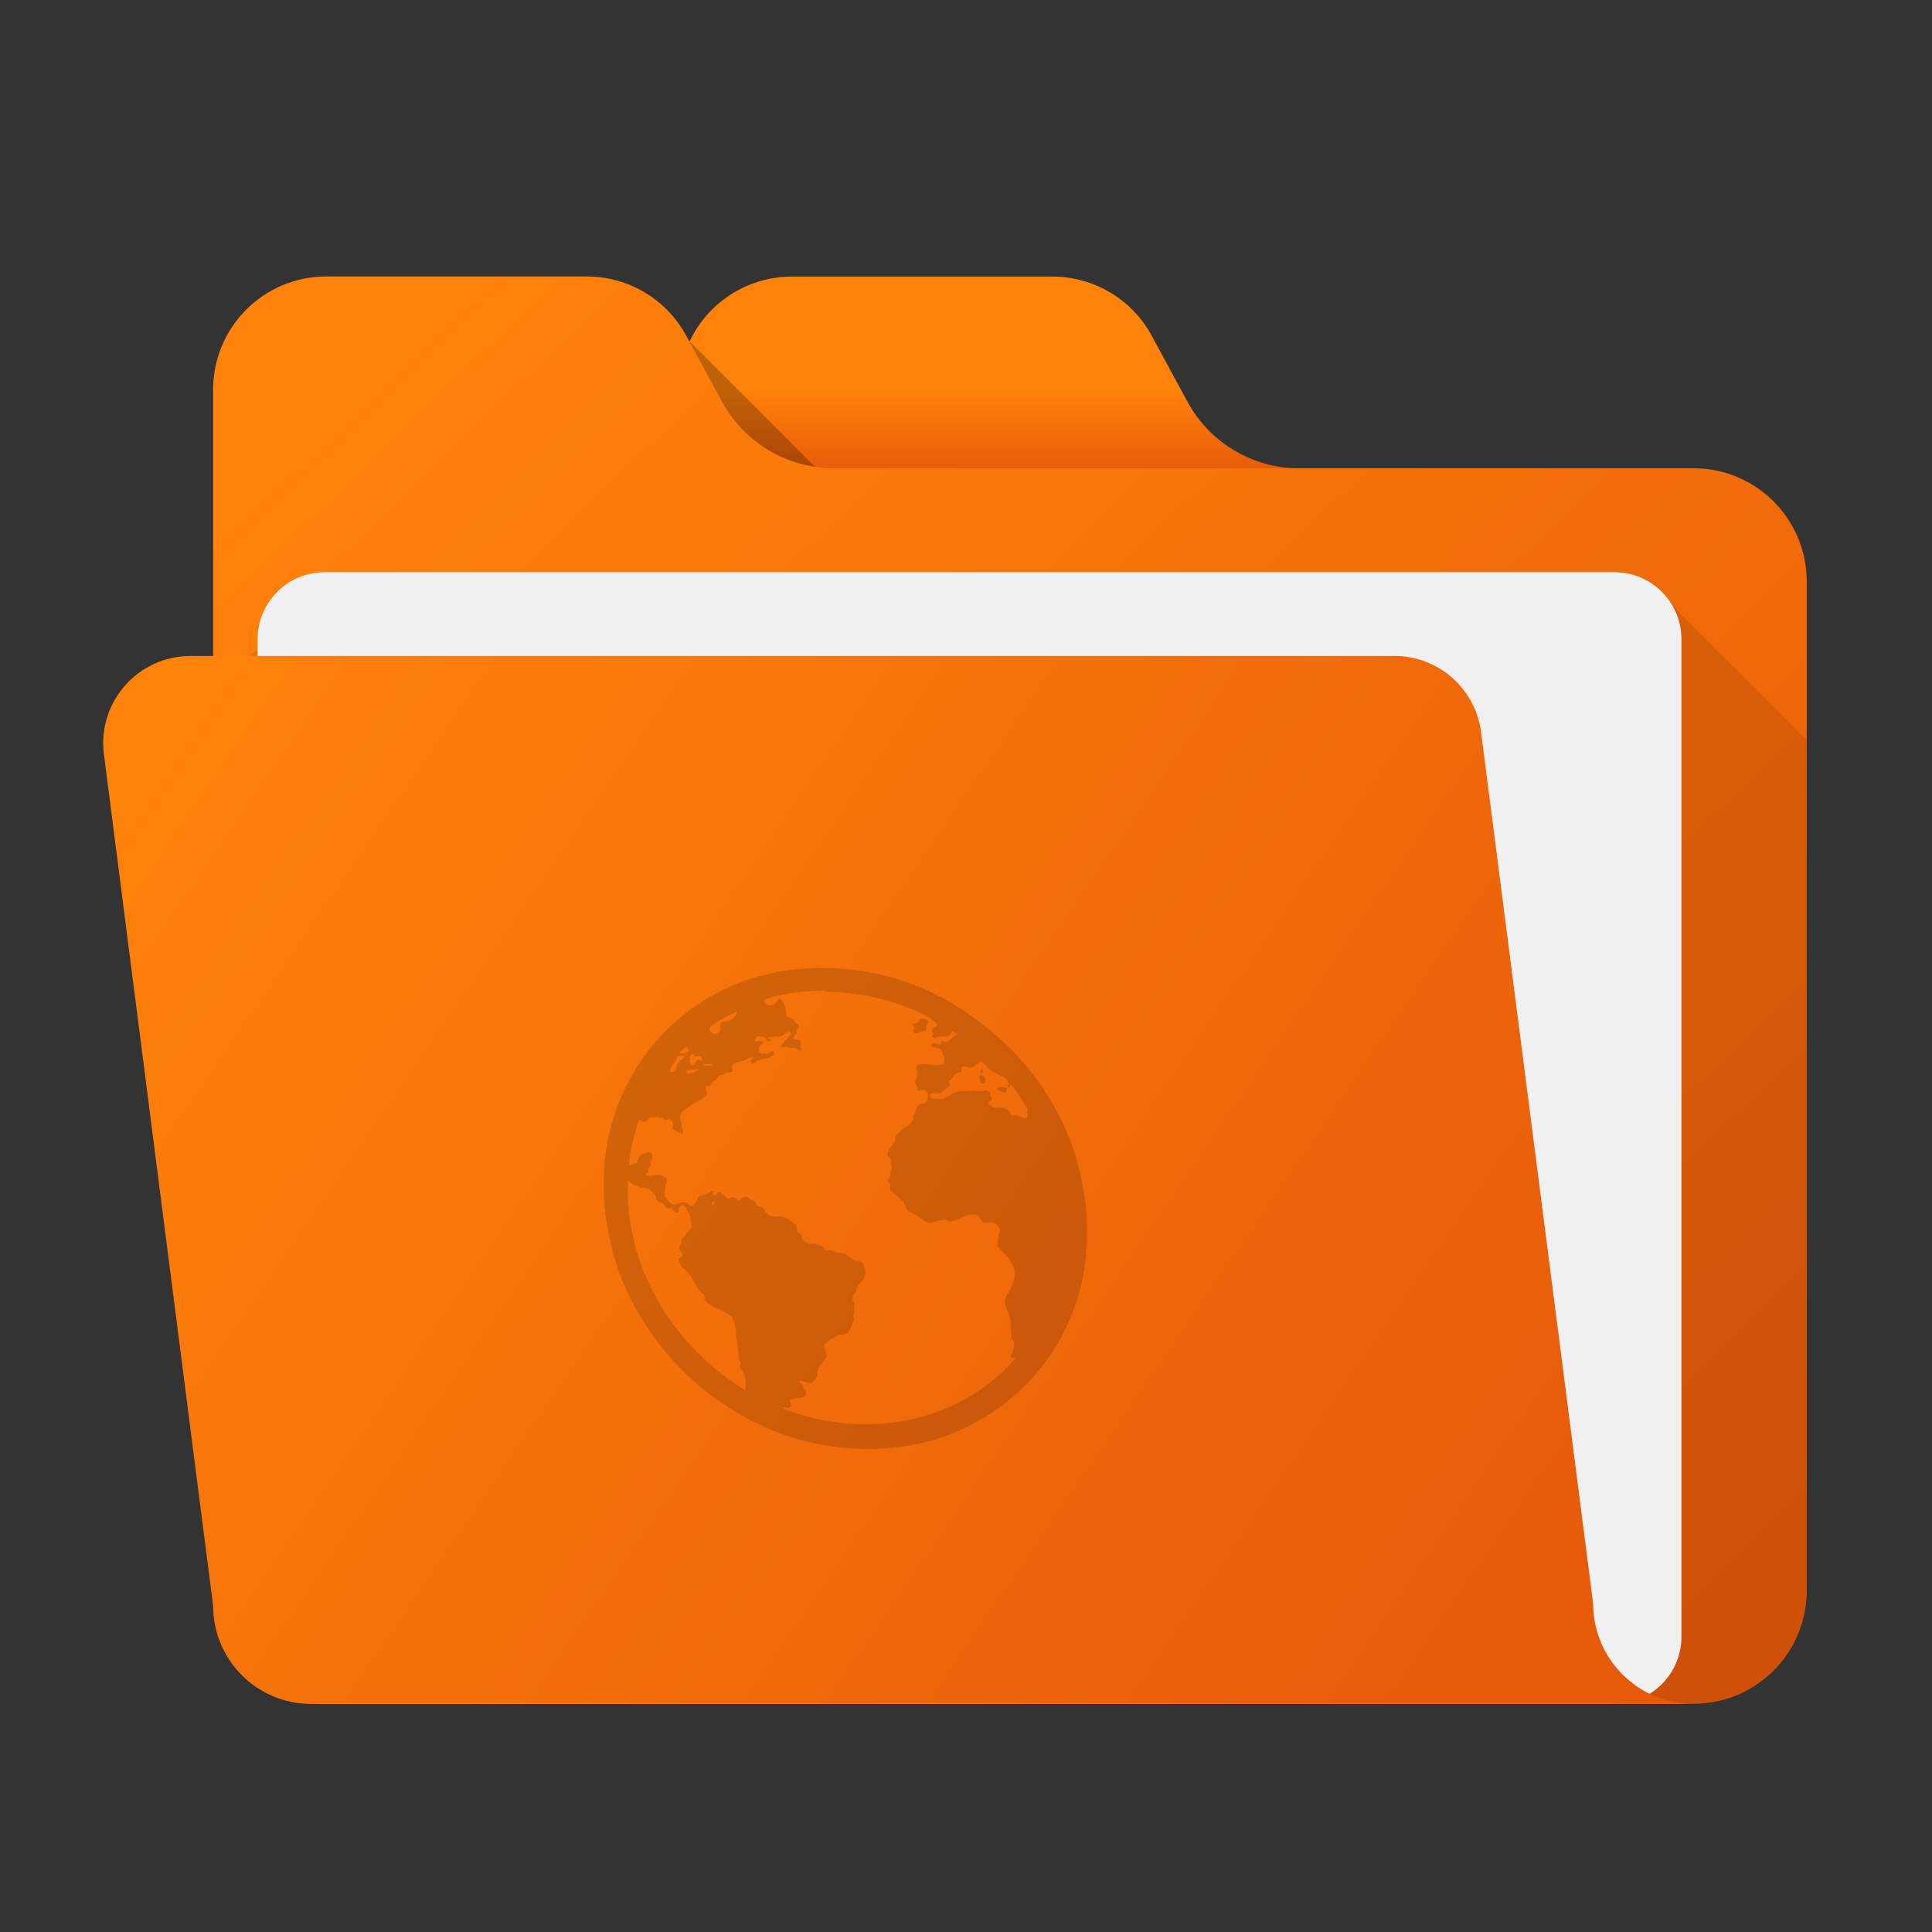 <?xml version="1.0" encoding="UTF-8"?>
<!-- Created with Inkscape (http://www.inkscape.org/) -->
<svg width="64" height="64" version="1.1" viewBox="0 0 16.933 16.933" xmlns="http://www.w3.org/2000/svg" xmlns:cc="http://creativecommons.org/ns#" xmlns:dc="http://purl.org/dc/elements/1.1/" xmlns:rdf="http://www.w3.org/1999/02/22-rdf-syntax-ns#">
 <rect x="0" y="0" width="16.933" height="16.933" fill="#333333" stroke="none"/>
 <defs>
  <linearGradient id="j" x1="20.912" x2="431.5" y1="137.4" y2="418.87" gradientTransform="matrix(.029 0 0 .029 .904 2.409)" gradientUnits="userSpaceOnUse">
   <stop stop-color="#ff820a" offset="0"/>
   <stop stop-color="#e65a0a" offset="1"/>
  </linearGradient>
  <linearGradient id="d" x1="82.992" x2="466.53" y1="25.57" y2="423.03" gradientTransform="matrix(.029 0 0 .029 .904 2.409)" gradientUnits="userSpaceOnUse">
   <stop stop-color="#ff820a" offset="0"/>
   <stop stop-color="#e65a0a" offset="1"/>
  </linearGradient>
  <linearGradient id="a" x1="284.08" x2="284.08" y1="35.201" y2="59.891" gradientTransform="matrix(.029 0 0 .029 .904 2.409)" gradientUnits="userSpaceOnUse">
   <stop stop-color="#ff820a" offset="0"/>
   <stop stop-color="#e65a0a" offset="1"/>
  </linearGradient>
 </defs>
 <g stroke-width=".029">
  <path d="m12.427 4.104v0.913h-6.478v-1.601c0-0.548 0.444-0.992 0.992-0.992h2.282c0.364 0 0.699 0.199 0.872 0.52l0.312 0.576c0.195 0.36 0.572 0.585 0.982 0.585z" fill="url(#a)"/>
  <path d="m7.681 4.629-1.636-1.636c-0.061 0.128-0.095 0.272-0.095 0.423v1.601h2.118z" opacity=".25"/>
  <path d="m6.327 3.519-0.312-0.576c-0.173-0.32-0.508-0.52-0.872-0.52h-2.283c-0.548 0-0.992 0.444-0.992 0.992v10.526c0 0.548 0.444 0.992 0.992 0.992h11.983c0.548 0 0.992-0.444 0.992-0.992v-8.845c0-0.548-0.444-0.992-0.992-0.992h-7.534c-0.41 0-0.787-0.224-0.982-0.585z" fill="url(#d)"/>
  <path d="m2.86 14.934h11.983c0.548 0 0.992-0.444 0.992-0.992v-7.458l-1.401-1.401-4.333-0.032c-0.169 0.312-0.495 0.506-0.85 0.506h-6.524c-0.474 0-0.859 0.385-0.859 0.859v7.526c0 0.548 0.444 0.992 0.992 0.992z" fill-opacity=".392" opacity=".25"/>
  <path d="m14.737 5.604v8.742c0 0.261-0.171 0.483-0.407 0.559-0.057 0.018-0.118 0.028-0.181 0.028h-11.303c-0.325 0-0.588-0.263-0.588-0.588v-8.742c0-0.325 0.263-0.588 0.588-0.588h11.303c0.325 0 0.588 0.263 0.588 0.588z" fill="#f0f0f0"/>
  <path d="m14.843 14.934h-12.116c-0.475 0-0.859-0.385-0.859-0.859l-0.957-7.463c-0.059-0.458 0.298-0.863 0.76-0.863h10.55c0.385 0 0.711 0.286 0.76 0.668l0.982 7.636c0 0.487 0.394 0.881 0.881 0.881z" fill="url(#j)"/>
 </g>
 <circle cx="-302.94" cy="-325.41" r="0" fill="#5e4aa6" stroke-width=".265"/>
 <path d="m7.209 8.482c-0.073 0-0.146 0.006-0.216 0.013a2.167 1.972 43.648 0 0-0.401 0.079 2.221 2.021 43.648 0 0-1.259 1.391 2.167 1.972 43.648 0 0-0.04 0.409 2.218 2.018 43.648 0 0 0.007 0.217c0.007 0.073 0.02 0.146 0.034 0.217a2.167 1.972 43.648 0 0 0.118 0.409 2.221 2.021 43.648 0 0 1.522 1.391 2.167 1.972 43.648 0 0 0.416 0.079c0.072 0.007 0.146 0.013 0.219 0.013 0.073 0 0.146-6e-3 0.216-0.013a2.167 1.972 43.648 0 0 0.401-0.079 2.259 2.055 43.648 0 0 0.367-0.165 2.207 2.008 43.648 0 0 0.893-1.226 2.167 1.972 43.648 0 0 0.04-0.409c7.077e-4 -0.071-3.527e-4 -0.144-0.007-0.217-0.007-0.073-0.02-0.147-0.034-0.217a2.167 1.972 43.648 0 0-0.117-0.409 2.227 2.026 43.648 0 0-0.457-0.718c-0.048-0.052-0.1-0.097-0.152-0.145-0.208-0.19-0.446-0.348-0.709-0.455a2.291 2.085 43.648 0 0-0.204-0.072 2.167 1.972 43.648 0 0-0.416-0.079 2.28 2.075 43.648 0 0-0.219-0.013zm0.02 0.211c0.319 0 0.627 0.078 0.904 0.217 0.007 0.004 0.014 0.009 0.021 0.013 0.006 0.007 0.005 0.015 0.015 0.02 0.007 0.004 0.014 0.01 0.021 0.013 0.012 0.007 0.024 0.016 0.022 0.026-0.001 0.016-0.027 0.015-0.037 0.026 0.003 0.022-0.006 0.018-0.01 0.033 0.004 0.01 0.013 0.008 0.015 0.02-8.444e-4 0.012-0.017 0.014-0.011 0.026 0.022 0.016 0.04 0.003 0.059 0 0.042-0.005 0.079 6.537e-4 0.104-0.02-0.004-0.016 0.011-0.021 0.016-0.033 0.015 0.01 0.028 0.023 0.043 0.033-0.008 0.003-0.025 0.009-0.032 0.013-0.01 0.007-0.012 0.018-0.024 0.026-0.008 0.006-0.028 0.026-0.037 0.026-0.011 0-0.032-0.009-0.04-0.007-0.011 0.003-0.005 0.022-0.017 0.026-0.024 0.009-0.073-0.025-0.078 0.013 0.013 0.022 0.048 0.015 0.068 0.026 0.013 0.008 0.034 0.046 0.039 0.059a0.162 0.147 43.648 0 1 0.006 0.059c-0.009 0.031-0.041 0.027-0.077 0.026-0.009 0-0.017 6.537e-4 -0.026 0-0.06-0.004-0.12-0.023-0.143 0.02 0.005 0.033 0.012 0.051 0.007 0.079-0.003 0.021-0.024 0.035-0.021 0.053 0.001 0.009 0.02 0.027 0.024 0.04 0.002 0.007-0.001 0.02 0.002 0.026 0.012 0.019 0.035-0.003 0.053 0 0.017 0.003 0.035 0.027 0.037 0.046a0.126 0.115 43.648 0 1-0.008 0.053c-0.014 0.025-0.046 0.019-0.069 0.033-0.019 0.011-0.024 0.039-0.034 0.059-0.011 0.022-0.022 0.029-0.014 0.059a0.149 0.136 43.648 0 1-0.066 0.073 0.218 0.199 43.648 0 0-0.031 0.02 0.175 0.159 43.648 0 0-0.024 0.026c-0.012 0.015-0.03 0.021-0.037 0.033-0.004 0.009 0.002 0.028-0.003 0.04-0.007 0.016-0.02 0.03-0.029 0.046-0.004 0.008-0.013 0.016-0.017 0.026-0.01 0.022-0.025 0.04-0.021 0.059 0.004 0.019 0.027 0.023 0.03 0.039 0.002 0.009-0.005 0.016-0.004 0.026 0.002 0.015 0.007 0.021 0.01 0.033 0.005 0.029-0.011 0.04-0.014 0.059-0.002 0.009 0.004 0.019 0.002 0.026-0.003 0.014-0.024 0.023-0.023 0.04 6.845e-4 0.012 0.021 0.023 0.024 0.04 0.002 0.011-0.007 0.022-0.004 0.033 0.006 0.021 0.048 0.05 0.066 0.066 0.024 0.022 0.046 0.036 0.058 0.059 0.01 0.019 0.016 0.051 0.033 0.066 0.012 0.011 0.033 0.015 0.048 0.026 0.014 0.011 0.034 0.015 0.049 0.026 0.025 0.018 0.06 0.055 0.097 0.053 0.019-0.001 0.036-0.009 0.058-0.013 0.022-0.004 0.048-0.015 0.071-0.013 0.018 2e-3 0.035 0.014 0.054 0.013 0.019-0.001 0.043-0.01 0.064-0.02 0.036-0.016 0.092-0.048 0.148-0.04 0.043 0.007 0.048 0.054 0.079 0.073 0.034 0.003 0.058-0.007 0.086 0 0.021 0.005 0.048 0.043 0.052 0.059 0.004 0.016-0.008 0.029-0.01 0.04-0.003 0.022-0.004 0.052-0.007 0.066-0.002 0.011-0.005 0.022-0.004 0.033 9.332e-4 0.01 0.019 0.033 0.031 0.046 0.014 0.016 0.034 0.028 0.05 0.046 0.031 0.032 0.047 0.076 0.071 0.119 0.006 0.011-0.003 0.013 0.002 0.026-0.002 0.065-0.02 0.107-0.056 0.178-0.018 0.023-0.035 0.05-0.032 0.079 0.005 0.069 0.046 0.105 0.049 0.171 0.002 0.09 0.01 0.104 0.008 0.151 0.032 0.015 0.021 0.061 0.016 0.092-0.009 0.038-0.021 0.047-0.026 0.073a0.088 0.08 43.648 0 0 0.047 0.007 1.988 1.809 43.648 0 1-1.316 0.58 1.986 1.807 43.648 0 1-0.725-0.138c-6.706e-4 -4.15e-4 5.5e-6 -0.007-6.423e-4 -0.007 0.019-0.008 0.059 0.015 0.071-0.013 0.006-0.013-0.013-0.039-0.005-0.053 0.006-0.009 0.05-0.018 0.064-0.02 0.02-0.003 0.041 6.54e-4 0.052-0.007a0.063 0.057 43.648 0 0 0.021-0.053c-0.002-0.011-0.013-0.016-0.022-0.026-0.008-0.008-0.004-0.019-0.009-0.026-0.01-0.013-0.024-0.02-0.03-0.04 0.027-0.005 0.069 0.031 0.107 0.02 0.018-0.005 0.047-0.042 0.054-0.059 0.002-0.005-0.006-0.026-0.003-0.033 0.003-0.007 0.011-0.009 0.012-0.013 0.002-0.01-0.003-0.013-0.002-0.02 0.005-0.02 0.025-0.032 0.035-0.046 0.008-0.011 0.016-0.022 0.023-0.033 0.008-0.012 0.012-0.016 0.017-0.026 0.003-0.035-0.027-0.062-0.022-0.092 0.006-0.035 0.054-0.057 0.085-0.073 0.011-0.005 0.022-0.016 0.031-0.02 0.022-0.008 0.05-0.005 0.071-0.013 0.035-0.013 0.044-0.053 0.058-0.086 0.007-0.015 0.015-0.029 0.016-0.04 0.001-0.01-0.004-0.021-0.003-0.033 9.243e-4 -0.011 0.001-0.02 0.004-0.033a0.352 0.32 43.648 0 0 3.874e-4 -0.066c-0.001-0.015-0.008-0.019-0.01-0.033-0.007-0.05 0.01-0.052 0.025-0.079 0.008-0.013 0.01-0.036 0.016-0.046 0.027-0.046 0.076-0.069 0.066-0.138-0.003-0.023-0.016-0.072-0.034-0.079-0.01-0.004-0.032-0.001-0.047-0.007-0.047-0.017-0.085-0.069-0.132-0.073-0.01-4.14e-4 -0.015 4.33e-4 -0.026 0-0.018-4.14e-4 -0.04-0.018-0.061-0.02-0.013-0.001-0.038 0.004-0.046 0-0.012-0.005-0.013-0.026-0.023-0.033-0.008-0.005-0.022-0.009-0.034-0.013a0.165 0.15 43.648 0 0-0.054-0.013c-0.007-4.31e-4 -0.025 0.001-0.033 0-0.012-2e-3 -0.023-0.013-0.035-0.02-0.015-0.008-0.022-0.014-0.029-0.026 0.009-0.041-0.036-0.048-0.046-0.072-0.005-0.011 0.001-0.03-0.004-0.04-0.006-0.014-0.019-0.021-0.036-0.033-0.029-0.021-0.057-0.041-0.097-0.046-0.018-2e-3 -0.038 0.001-0.059 0a0.108 0.098 43.648 0 1-0.069-0.033c-0.018-0.019-0.023-0.037-0.037-0.046-0.014-0.008-0.038-0.011-0.048-0.02-0.004-0.004-0.004-0.011-0.009-0.02-0.008-0.014-0.023-0.016-0.016-0.033-0.016-0.008-0.009 0.01-0.026 0.007-0.017-0.021-0.029-0.033-0.062-0.027-0.015 0.003-0.026 0.026-0.044 0.027-0.015 4.32e-4 -0.029-0.024-0.049-0.027-0.015-2e-3 -0.034 0.016-0.045 0.013-0.017-0.003-0.02-0.023-0.036-0.033-0.012-0.007-0.036-0.027-0.042-0.026-0.019 4.32e-4 -0.029 0.041-0.057 0.026-0.014-0.016 0.02-0.018 0.004-0.033-0.013-0.011-0.017 6.21e-4 -0.026 0.007-0.01 0.007-0.02 0.016-0.031 0.02-0.025 0.01-0.044 0.009-0.064 0.02-0.018 0.01-0.019 0.027-0.029 0.046-0.007 0.016-0.023 0.039-0.036 0.04-0.016 0.001-0.034-0.02-0.048-0.027-0.046-0.019-0.068 0.013-0.104 0.013-0.034 4.15e-4 -0.086-0.054-0.087-0.086-5.753e-4 -0.02 0.006-0.049 0.006-0.073 2.028e-4 -0.019 0.016-0.035 0.015-0.053-0.002-0.023-0.042-0.043-0.057-0.046-0.037-0.007-0.083 0.016-0.125 0-0.009-0.013 0.013-0.02 0.017-0.033 0.002-0.007-0.004-0.012-0.002-0.02 0.003-0.012 0.019-0.02 0.023-0.033 0.003-0.01-5.941e-4 -0.027 0.003-0.04 0.004-0.014 0.016-0.023 0.017-0.033 4.1e-5 -0.013-0.012-0.031-0.024-0.039a0.215 0.196 43.648 0 0-0.071 0.013c-0.04 0.019-0.024 0.073-0.064 0.086-0.014 0.005-0.036 0.011-0.052 0.013a1.97 1.793 43.648 0 1 0.088-0.395c0.015 0.003 0.028 0.012 0.041 0.013 0.035 0.003 0.034-0.024 0.062-0.04 0.03 0.004 0.045-0.003 0.073 0 0.019 0.002 0.047 0.025 0.062 0.026 0.012 4.245e-4 0.013-0.015 0.025-0.013 0.012 0.002 0.033 0.026 0.037 0.04 0.004 0.017-0.008 0.034-0.002 0.053 0.02 0.018 0.056 0.029 0.083 0.04 0.016-0.014-0.002-0.046-0.006-0.066-0.001-0.009-4.588e-4 -0.018-0.002-0.026-0.003-0.014-0.009-0.028-0.01-0.04-0.005-0.055 0.035-0.077 0.07-0.099 0.015-0.009 0.03-0.026 0.043-0.033 0.019-0.009 0.029-0.011 0.044-0.02 0.028-0.016 0.053-0.034 0.074-0.053 0.008-0.025-0.006-0.055-0.007-0.079 0.01-0.007 0.016 0.001 0.026 0 0.017-0.004 0.02-0.03 0.029-0.04 0.005-0.006 0.025-0.007 0.032-0.013 0.016-0.014 0.015-0.034 0.029-0.04 0.005-0.002 0.018-0.004 0.026-0.007 0.011-0.003 0.027-0.013 0.044-0.02 0.011-0.004 0.041-0.002 0.046-0.007 0.005-0.006-0.004-0.031-0.004-0.04 0.005-0.043 0.069-0.045 0.106-0.059 0.026-0.011 0.053-0.032 0.083-0.027-0.004 0.021-0.03 0.015-0.023 0.04 0.01 0.035 0.046-0.008 0.058-0.013 0.022-0.01 0.067-0.015 0.096-0.026 0.026-0.009 0.069-0.028 0.041-0.059-0.021-0.001-0.026 0.019-0.044 0.026-0.012 0.002-0.016-0.006-0.027-0.007-0.01-4.311e-4 -0.015 0.008-0.026 0.007-0.011-0.002-0.027-0.021-0.029-0.033-0.007-0.032 0.029-0.042 0.04-0.066-0.012-0.029-0.048-0.002-0.074-0.013 0.001-0.017 0.009-0.036 0.029-0.04a0.137 0.124 43.648 0 1 0.067 0.013c0.006 0.005-2.828e-4 0.018 0.009 0.026 0.011 0.009 0.027 0.002 0.04 0 0.003-0.022-0.031-0.012-0.029-0.026 0.024-0.017 0.073-0.009 0.104-0.013 0.018-0.003 0.035-0.018 0.05-0.026 0.014-0.009 0.028-0.021 0.045-0.007 0.006 0.016-0.009 0.025-0.016 0.033-0.027 0.026-0.051 0.055-0.071 0.086 0.015 0.014 0.036 0.004 0.06 0.007 0.009 0.001 0.024 0.005 0.034 0.007 0.012 0.002 0.024-0.002 0.033 0 0.016 0.004 0.019 0.026 0.035 0.026 0.026 0 0.026-0.022 0.009-0.04 0.003-0.018 0.01-0.033 0.002-0.046-0.014-0.024-0.057 0.004-0.062-0.026-0.003-0.019 0.017-0.025 0.023-0.04-0.006-0.037 0.026-0.039 0.02-0.072-0.003-0.014-0.018-0.013-0.029-0.026-0.005-0.007-0.009-0.022-0.016-0.026-0.022-0.017-0.058-0.014-0.064-0.046-0.003-0.019-2.952e-4 -0.032-0.005-0.053-0.005-0.019-0.03-0.075-0.047-0.079-0.022-0.005-0.031 0.034-0.055 0.046a0.109 0.099 43.648 0 1-0.052 0.007c-0.009-0.002-0.026-0.009-0.029-0.026-0.002-0.01 7.086e-4 -0.014 0.005-0.02 0.001-0.001-0.002-0.005-6.333e-4 -0.007a2.005 1.825 43.648 0 1 0.52-0.073zm-0.768 0.171c-0.013 0.06-0.064 0.094-0.136 0.092-0.016 0.017-0.006 0.049-0.013 0.073a0.061 0.056 43.648 0 1-0.05 0.033c-0.014-0.001-0.042-0.02-0.043-0.033-0.001-0.011 0.008-0.023 0.01-0.033a1.973 1.795 43.648 0 1 0.231-0.132zm1.621 0.066a0.061 0.055 43.648 0 0-0.019 0.007c-0.014 0.009-0.013 0.022-0.024 0.026-0.015 0.006-0.037 0.006-0.038 0.02-8.813e-4 0.012 0.015 0.016 0.016 0.026-0.005 0.014-0.015 0.016-0.017 0.033 0.023 0.032 0.068 4.261e-4 0.092-0.007 0.01-0.003 0.021 0.002 0.026-0.007 0.006-0.011-0.002-0.032 0.002-0.046 0.004-0.016 0.021-0.012 0.017-0.026-0.003-0.014-0.032-0.029-0.055-0.026zm-2.067 0.244c0.016 0.017 0.03 0.042 0.005 0.053-0.004 0.002-0.049 0.008-0.059 0.007-0.003-4.182e-4 -0.004-0.005-0.007-0.007 0.018-0.02 0.042-0.034 0.061-0.053zm0.059 0.066c0.009 4.263e-4 0.017 0.019 0.028 0.02 0.011 0.001 0.026-0.008 0.033-0.007 0.016 0.004 0.025 0.034 0.011 0.046-0.012 0.001-0.018-0.015-0.027-0.013-0.026 0.005-0.028 0.054-0.048 0.053-0.019-0.002-0.036-0.039-0.018-0.053-6.555e-4 -0.011-0.009-0.015-0.009-0.026 0.005-0.007 0.016-0.021 0.031-0.02zm-0.084 0.013c0.005 0 0.004-0.002 0.007 0-7.784e-4 0.02-0.008 0.023-0.023 0.033a0.113 0.103 43.648 0 0-0.046 0.072c-0.002 0.011-0.029 0.042-0.042 0.04-0.031-0.007 0.007-0.064 0.013-0.073 0.007-0.01 0.016-0.016 0.024-0.026 0.008-0.011 0.008-0.033 0.016-0.04 0.009-0.007 0.036-0.007 0.052-0.007zm2.602 0.053c0.03-0.002 0.049 0.034 0.064 0.053 0.013 0.015 0.051 0.036 0.07 0.046 0.011 0.006 0.022 0.014 0.035 0.02 0.013 0.005 0.032 0.013 0.048 0.026 0.016 0.013 0.029 0.034 0.031 0.046 0.002 0.012-0.006 0.022-0.004 0.033 0.013 0.002 0.019-0.011 0.024-0.026 0.056 0.071 0.106 0.147 0.153 0.224a0.026 0.024 43.648 0 0-0.011 0.02c-0.002 0.022 0.017 0.049-0.015 0.053-0.02 0.003-0.046-0.02-0.075-0.026-0.012-0.003-0.03 0.003-0.04 0-0.022-0.007-0.018-0.034-0.037-0.046a0.155 0.141 43.648 0 0-0.055-0.02c-0.01-0.001-0.015 0.001-0.026 0-0.013-0.002-0.035 0-0.047-0.007-0.011-0.007-0.039-0.018-0.042-0.026-0.005-0.014 0.029-0.034 0.029-0.046-2.195e-4 -0.009-0.012-0.013-0.016-0.027-0.002-0.008 3.02e-5 -0.021-0.002-0.026-0.004-0.01-0.019-0.019-0.035-0.02-0.014 0-0.027 0.007-0.039 0.007-0.017 4.181e-4 -0.052-0.008-0.073-0.007-0.012 0.001-0.02 0.006-0.032 0.007-0.033 0.003-0.053-0.002-0.079 0-0.019 0.001-0.054 0.012-0.071 0.02-0.008 0.004-0.013 0.014-0.025 0.02-0.005 0.003-0.012 0.003-0.019 0.007-0.01 0.005-0.028 0.017-0.038 0.02-0.014 0.004-0.032-0.001-0.059 0-0.019 0.001-0.053-0.003-0.055-0.026-0.004-0.036 0.063-0.02 0.096-0.027 0.012-0.003 0.016-0.018 0.031-0.026 0.007-0.004 0.012-0.009 0.018-0.013 0.011-0.008 0.029-0.024 0.03-0.033 4.826e-4 -0.008-0.01-0.02-0.009-0.026 5.128e-4 -0.008 0.014-0.016 0.024-0.026 0.014-0.016 0.023-0.036 0.042-0.046 0.013-0.007 0.039-0.009 0.044-0.02 1.213e-4 -0.012-0.002-0.015-0.002-0.026 0.008-0.008 0.005-0.012 0.012-0.013 0.02-0.005 0.042 0.008 0.066 0.007 0.011-4.178e-4 0.022 6.537e-4 0.032-0.007 0.009-0.007 0.016-0.015 0.025-0.02 0.01-0.005 0.019-0.019 0.031-0.02zm-2.417 0.02c0.005-6.537e-4 0.014 6.345e-4 0.02 0 0.009-4.252e-4 0.017 0 0.026 0 0.009 0 0.022-0.004 0.026 0-0.004 0.025-0.064 0.016-0.085 0.007 1.997e-4 -0.005 0.008-0.006 0.013-0.007zm-0.068 0.046c0.007 0 0.013-0.003 0.02 0-0.016 0.015-0.04 0.023-0.069 0.033-0.014 0.005-0.036 0.009-0.04-0.007-0.005-0.02 0.012-0.018 0.025-0.02 0.017-0.002 0.046-0.007 0.065-0.007zm2.498 0c-0.012 0.004-0.016 0.03 0.003 0.033 0.008-0.005 0.007-0.017 0.004-0.033-0.006-0.005-0.003-0.001-0.007 0zm-0.002 0.053c-0.006 0.002-0.013-4.241e-4 -0.019 0.007 0.002 0.022 0.007 0.034 0.005 0.053 0.014 0.024 0.041 0.009 0.045-0.007 0.004-0.04-0.013-0.058-0.031-0.053zm0.175 0.105a0.059 0.054 43.648 0 0-0.038 0.013c0.017 0.023 0.043 0.027 0.076 0.033 0.011-0.008 0.005-0.032 0.009-0.046-0.014 0-0.023 0.001-0.04 0h-0.007zm-3.272 0.81c0.015 0.017 0.032 0.037 0.05 0.046 0.01 0.005 0.021 0.004 0.034 0.007 0.01 2e-3 0.018 0.01 0.028 0.013 0.021 7e-3 0.05 6e-3 0.067 0.013 0.026 0.011 0.043 0.054 0.066 0.066 0.002 0.012-0.002 0.024 0.003 0.033 0.011 0.013 0.032 0.017 0.048 0.026 0.021 0.011 0.031 0.038 0.051 0.046 0.007 0.003 0.016-0.003 0.026 0 0.026 0.008 0.035 0.046 0.056 0.04 0.014-0.004 0.015-0.026 0.016-0.04 0.009-0.011 0.015-0.026 0.03-0.026 0.024-4.16e-4 0.034 0.03 0.045 0.053 0.006 0.013 0.019 0.026 0.023 0.04a0.363 0.33 43.648 0 1 0.01 0.105c-0.004 0.018-0.029 0.027-0.042 0.046-0.006 0.009-0.013 0.02-0.017 0.026-0.008 0.012-0.018 0.016-0.024 0.026-0.003 6e-3 -0.002 0.018-0.004 0.026-0.009 0.025-0.025 0.043-0.013 0.073 0.005 0.012 0.022 0.025 0.023 0.04 0.002 0.017-0.035 0.021-0.036 0.039-7.267e-4 0.013 0.02 0.041 0.025 0.059 0.004 0.013 0.027 0.024 0.036 0.033 0.015 0.015 0.031 0.034 0.045 0.053 0.028 0.037 0.043 0.082 0.07 0.119 0.014 0.019 0.041 0.033 0.051 0.053 0.005 0.01-0.001 0.03 0.004 0.04 0.017 0.031 0.087 0.064 0.119 0.079 0.015 0.007 0.028 0.012 0.042 0.02 0.022 0.012 0.066 0.035 0.078 0.053 0.011 0.016 0.02 0.053 0.027 0.079 0.009 0.034 0.005 0.062 0.009 0.099 0.003 0.02 0.01 0.033 0.012 0.053 6.522e-4 0.007 0.002 0.019 0.002 0.026 0.002 0.024 0.007 0.049 0.007 0.073a0.288 0.262 43.648 0 0 0.004 0.039c0.002 0.012 0.014 0.016 0.016 0.026 0.002 0.011-0.012 0.024-0.01 0.033 0.005 0.024 0.032 0.044 0.039 0.066 0.006 0.018 0.014 0.058 0.014 0.079-9.435e-4 0.011-0.003 0.027-0.003 0.04-3.822e-4 0.009 0.003 0.018 0.002 0.026-0.557-0.337-0.964-0.924-1.027-1.595-0.008-0.086-0.007-0.167-0.004-0.251zm0.743 0.191c0.018-0.008 0.017 0.024 0.002 0.026-0.014 2e-3 -0.016-0.02-0.002-0.026z" color="#000000" opacity=".15" stroke-width=".211"/>
</svg>
